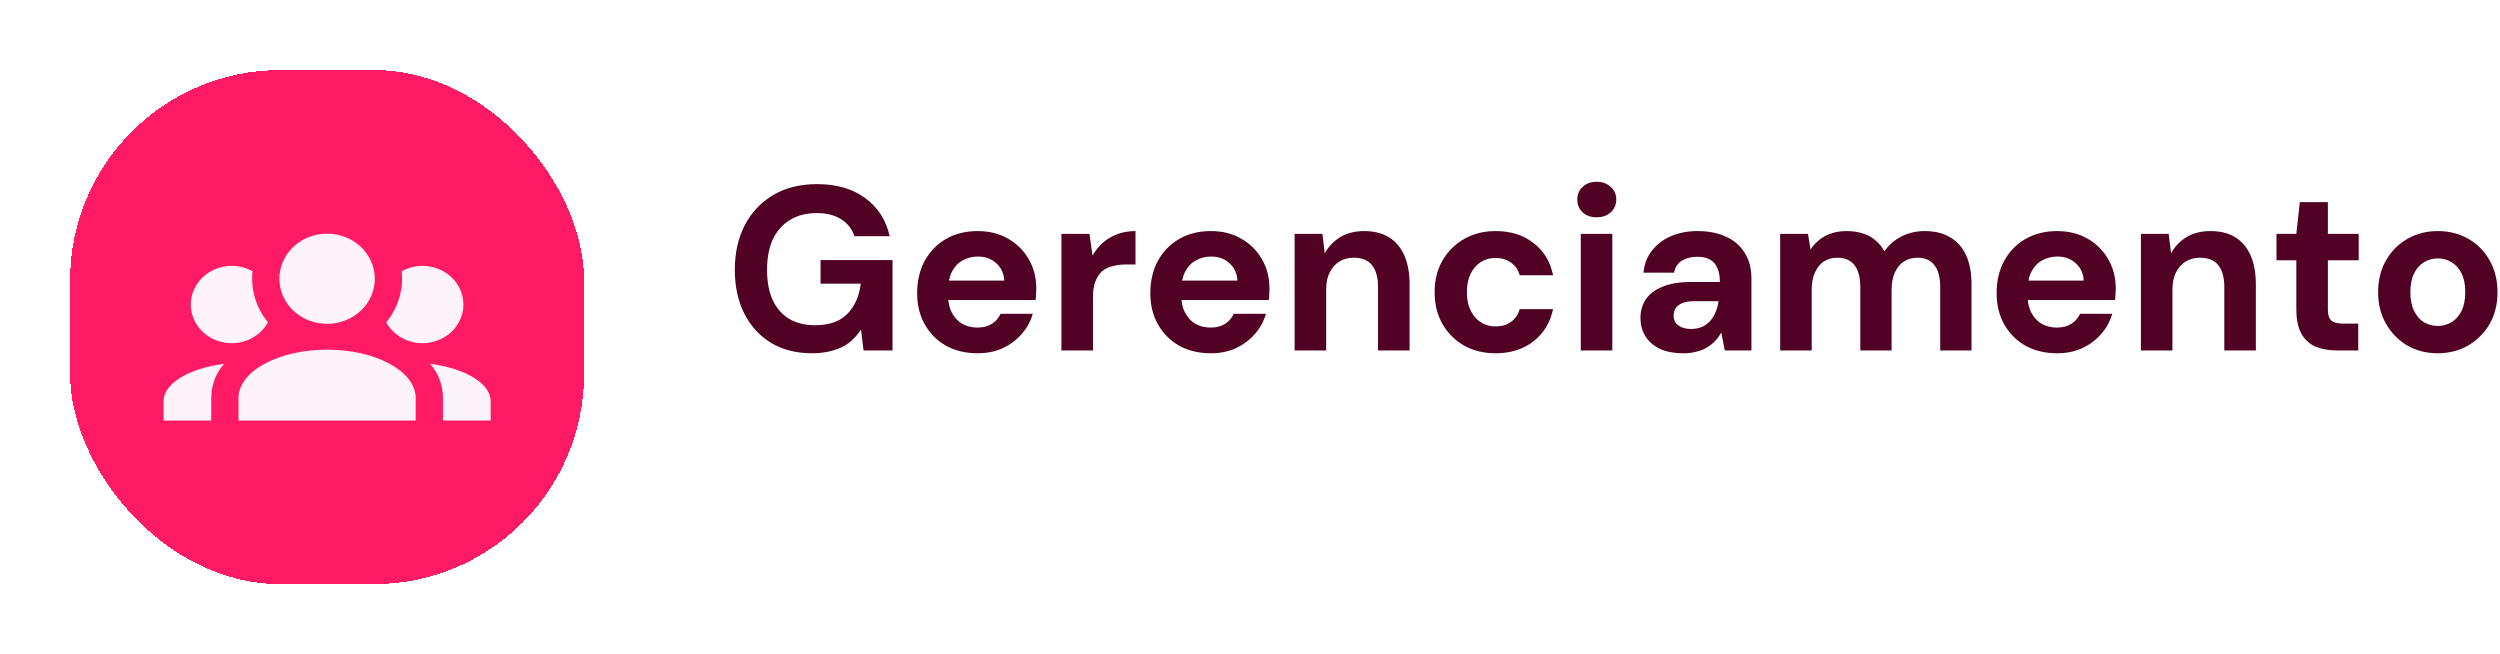 <svg width="214" height="56" viewBox="0 0 214 56" fill="none" xmlns="http://www.w3.org/2000/svg">
<g filter="url(#filter0_d_669_551)">
<rect x="6" y="1" width="44" height="44" rx="18" fill="#FF1A66" shape-rendering="crispEdges"/>
<path d="M28 15C29.083 15 30.122 15.407 30.887 16.131C31.653 16.855 32.083 17.838 32.083 18.862C32.083 19.886 31.653 20.869 30.887 21.593C30.122 22.317 29.083 22.724 28 22.724C26.917 22.724 25.878 22.317 25.113 21.593C24.347 20.869 23.917 19.886 23.917 18.862C23.917 17.838 24.347 16.855 25.113 16.131C25.878 15.407 26.917 15 28 15ZM19.833 17.759C20.487 17.759 21.093 17.924 21.618 18.222C21.443 19.8 21.933 21.367 22.937 22.592C22.353 23.651 21.187 24.379 19.833 24.379C18.905 24.379 18.015 24.03 17.358 23.41C16.702 22.789 16.333 21.947 16.333 21.069C16.333 20.191 16.702 19.349 17.358 18.728C18.015 18.107 18.905 17.759 19.833 17.759ZM36.167 17.759C37.095 17.759 37.985 18.107 38.642 18.728C39.298 19.349 39.667 20.191 39.667 21.069C39.667 21.947 39.298 22.789 38.642 23.41C37.985 24.03 37.095 24.379 36.167 24.379C34.813 24.379 33.647 23.651 33.063 22.592C34.067 21.367 34.557 19.8 34.382 18.222C34.907 17.924 35.513 17.759 36.167 17.759ZM20.417 29.069C20.417 26.785 23.812 24.931 28 24.931C32.188 24.931 35.583 26.785 35.583 29.069V31H20.417V29.069ZM14 31V29.345C14 27.811 16.205 26.52 19.192 26.145C18.503 26.895 18.083 27.932 18.083 29.069V31H14ZM42 31H37.917V29.069C37.917 27.932 37.497 26.895 36.808 26.145C39.795 26.52 42 27.811 42 29.345V31Z" fill="#FFF3FA"/>
</g>
<path d="M69.5 30.24C68.18 30.24 67.02 29.947 66.02 29.36C65.033 28.76 64.267 27.927 63.72 26.86C63.173 25.78 62.9 24.527 62.9 23.1C62.9 21.66 63.18 20.393 63.74 19.3C64.313 18.193 65.127 17.327 66.18 16.7C67.233 16.073 68.487 15.76 69.94 15.76C71.593 15.76 72.96 16.153 74.04 16.94C75.133 17.727 75.84 18.82 76.16 20.22H73.14C72.94 19.607 72.567 19.127 72.02 18.78C71.473 18.42 70.773 18.24 69.92 18.24C69.013 18.24 68.24 18.44 67.6 18.84C66.96 19.24 66.473 19.8 66.14 20.52C65.82 21.24 65.66 22.1 65.66 23.1C65.66 24.113 65.82 24.973 66.14 25.68C66.473 26.387 66.947 26.927 67.56 27.3C68.187 27.66 68.92 27.84 69.76 27.84C70.987 27.84 71.913 27.513 72.54 26.86C73.18 26.193 73.56 25.333 73.68 24.28H70.24V22.26H76.4V30H73.92L73.7 28.22C73.407 28.66 73.067 29.033 72.68 29.34C72.293 29.633 71.833 29.853 71.3 30C70.78 30.16 70.18 30.24 69.5 30.24ZM83.687 30.24C82.674 30.24 81.774 30.027 80.987 29.6C80.214 29.16 79.607 28.553 79.167 27.78C78.727 27.007 78.507 26.113 78.507 25.1C78.507 24.06 78.721 23.14 79.147 22.34C79.587 21.54 80.194 20.913 80.967 20.46C81.754 20.007 82.661 19.78 83.687 19.78C84.687 19.78 85.561 20 86.307 20.44C87.054 20.867 87.641 21.453 88.067 22.2C88.494 22.933 88.707 23.773 88.707 24.72C88.707 24.853 88.701 25 88.687 25.16C88.687 25.32 88.674 25.493 88.647 25.68H80.447V24.02H85.967C85.927 23.393 85.694 22.893 85.267 22.52C84.854 22.147 84.334 21.96 83.707 21.96C83.241 21.96 82.814 22.067 82.427 22.28C82.041 22.48 81.734 22.793 81.507 23.22C81.281 23.633 81.167 24.16 81.167 24.8V25.38C81.167 25.913 81.274 26.38 81.487 26.78C81.701 27.18 81.994 27.493 82.367 27.72C82.754 27.933 83.187 28.04 83.667 28.04C84.161 28.04 84.574 27.933 84.907 27.72C85.241 27.507 85.487 27.22 85.647 26.86H88.407C88.221 27.5 87.907 28.073 87.467 28.58C87.027 29.087 86.487 29.493 85.847 29.8C85.207 30.093 84.487 30.24 83.687 30.24ZM90.859 30V20.02H93.259L93.519 21.88C93.772 21.44 94.072 21.067 94.419 20.76C94.779 20.453 95.192 20.213 95.659 20.04C96.125 19.867 96.639 19.78 97.199 19.78V22.64H96.379C95.965 22.64 95.585 22.687 95.239 22.78C94.892 22.86 94.592 23.007 94.339 23.22C94.099 23.433 93.905 23.727 93.759 24.1C93.625 24.46 93.559 24.913 93.559 25.46V30H90.859ZM103.648 30.24C102.635 30.24 101.735 30.027 100.948 29.6C100.175 29.16 99.568 28.553 99.128 27.78C98.688 27.007 98.468 26.113 98.468 25.1C98.468 24.06 98.682 23.14 99.108 22.34C99.548 21.54 100.155 20.913 100.928 20.46C101.715 20.007 102.622 19.78 103.648 19.78C104.648 19.78 105.522 20 106.268 20.44C107.015 20.867 107.602 21.453 108.028 22.2C108.455 22.933 108.668 23.773 108.668 24.72C108.668 24.853 108.662 25 108.648 25.16C108.648 25.32 108.635 25.493 108.608 25.68H100.408V24.02H105.928C105.888 23.393 105.655 22.893 105.228 22.52C104.815 22.147 104.295 21.96 103.668 21.96C103.202 21.96 102.775 22.067 102.388 22.28C102.002 22.48 101.695 22.793 101.468 23.22C101.242 23.633 101.128 24.16 101.128 24.8V25.38C101.128 25.913 101.235 26.38 101.448 26.78C101.662 27.18 101.955 27.493 102.328 27.72C102.715 27.933 103.148 28.04 103.628 28.04C104.122 28.04 104.535 27.933 104.868 27.72C105.202 27.507 105.448 27.22 105.608 26.86H108.368C108.182 27.5 107.868 28.073 107.428 28.58C106.988 29.087 106.448 29.493 105.808 29.8C105.168 30.093 104.448 30.24 103.648 30.24ZM110.82 30V20.02H113.2L113.4 21.68C113.72 21.107 114.16 20.647 114.72 20.3C115.293 19.953 115.98 19.78 116.78 19.78C117.606 19.78 118.306 19.953 118.88 20.3C119.453 20.647 119.893 21.16 120.2 21.84C120.506 22.52 120.66 23.353 120.66 24.34V30H117.96V24.58C117.96 23.767 117.793 23.147 117.46 22.72C117.126 22.28 116.6 22.06 115.88 22.06C115.426 22.06 115.02 22.167 114.66 22.38C114.313 22.593 114.033 22.907 113.82 23.32C113.62 23.72 113.52 24.207 113.52 24.78V30H110.82ZM128.024 30.24C127.011 30.24 126.111 30.02 125.324 29.58C124.538 29.127 123.918 28.507 123.464 27.72C123.024 26.933 122.804 26.033 122.804 25.02C122.804 23.993 123.024 23.093 123.464 22.32C123.918 21.533 124.538 20.913 125.324 20.46C126.111 20.007 127.011 19.78 128.024 19.78C129.318 19.78 130.398 20.12 131.264 20.8C132.144 21.467 132.704 22.387 132.944 23.56H130.084C129.964 23.107 129.718 22.747 129.344 22.48C128.971 22.213 128.524 22.08 128.004 22.08C127.538 22.08 127.118 22.2 126.744 22.44C126.384 22.667 126.098 23 125.884 23.44C125.671 23.88 125.564 24.4 125.564 25C125.564 25.467 125.624 25.88 125.744 26.24C125.878 26.6 126.051 26.907 126.264 27.16C126.491 27.413 126.751 27.607 127.044 27.74C127.338 27.873 127.658 27.94 128.004 27.94C128.351 27.94 128.664 27.887 128.944 27.78C129.224 27.66 129.464 27.487 129.664 27.26C129.864 27.033 130.004 26.767 130.084 26.46H132.944C132.704 27.607 132.144 28.527 131.264 29.22C130.384 29.9 129.304 30.24 128.024 30.24ZM135.314 30V20.02H138.014V30H135.314ZM136.674 18.6C136.18 18.6 135.78 18.46 135.474 18.18C135.167 17.887 135.014 17.52 135.014 17.08C135.014 16.64 135.167 16.28 135.474 16C135.78 15.707 136.18 15.56 136.674 15.56C137.167 15.56 137.567 15.707 137.874 16C138.194 16.28 138.354 16.64 138.354 17.08C138.354 17.52 138.194 17.887 137.874 18.18C137.567 18.46 137.167 18.6 136.674 18.6ZM144.122 30.24C143.282 30.24 142.589 30.107 142.042 29.84C141.496 29.56 141.089 29.193 140.822 28.74C140.556 28.287 140.422 27.787 140.422 27.24C140.422 26.627 140.576 26.087 140.882 25.62C141.202 25.153 141.682 24.793 142.322 24.54C142.962 24.273 143.762 24.14 144.722 24.14H147.222C147.222 23.647 147.149 23.247 147.002 22.94C146.869 22.62 146.662 22.38 146.382 22.22C146.102 22.06 145.736 21.98 145.282 21.98C144.776 21.98 144.336 22.093 143.962 22.32C143.602 22.547 143.382 22.887 143.302 23.34H140.682C140.749 22.607 140.989 21.98 141.402 21.46C141.816 20.927 142.356 20.513 143.022 20.22C143.702 19.927 144.462 19.78 145.302 19.78C146.249 19.78 147.062 19.94 147.742 20.26C148.436 20.567 148.969 21.027 149.342 21.64C149.729 22.24 149.922 22.973 149.922 23.84V30H147.642L147.342 28.46C147.196 28.727 147.022 28.967 146.822 29.18C146.622 29.393 146.389 29.58 146.122 29.74C145.856 29.9 145.556 30.02 145.222 30.1C144.889 30.193 144.522 30.24 144.122 30.24ZM144.762 28.16C145.109 28.16 145.422 28.1 145.702 27.98C145.982 27.847 146.216 27.673 146.402 27.46C146.602 27.233 146.756 26.98 146.862 26.7C146.982 26.42 147.062 26.12 147.102 25.8V25.78H145.022C144.622 25.78 144.289 25.833 144.022 25.94C143.756 26.047 143.562 26.193 143.442 26.38C143.322 26.553 143.262 26.76 143.262 27C143.262 27.253 143.322 27.467 143.442 27.64C143.576 27.8 143.749 27.927 143.962 28.02C144.189 28.113 144.456 28.16 144.762 28.16ZM152.382 30V20.02H154.762L154.982 21.36C155.302 20.867 155.722 20.48 156.242 20.2C156.775 19.92 157.389 19.78 158.082 19.78C158.589 19.78 159.042 19.847 159.442 19.98C159.855 20.1 160.215 20.293 160.522 20.56C160.842 20.813 161.102 21.133 161.302 21.52C161.675 20.973 162.162 20.547 162.762 20.24C163.375 19.933 164.035 19.78 164.742 19.78C165.622 19.78 166.355 19.96 166.942 20.32C167.542 20.667 167.995 21.18 168.302 21.86C168.609 22.527 168.762 23.353 168.762 24.34V30H166.082V24.58C166.082 23.767 165.922 23.147 165.602 22.72C165.282 22.28 164.795 22.06 164.142 22.06C163.702 22.06 163.315 22.167 162.982 22.38C162.649 22.593 162.389 22.907 162.202 23.32C162.015 23.72 161.922 24.207 161.922 24.78V30H159.242V24.58C159.242 23.767 159.082 23.147 158.762 22.72C158.442 22.28 157.942 22.06 157.262 22.06C156.835 22.06 156.455 22.167 156.122 22.38C155.802 22.593 155.549 22.907 155.362 23.32C155.175 23.72 155.082 24.207 155.082 24.78V30H152.382ZM176.09 30.24C175.076 30.24 174.176 30.027 173.39 29.6C172.616 29.16 172.01 28.553 171.57 27.78C171.13 27.007 170.91 26.113 170.91 25.1C170.91 24.06 171.123 23.14 171.55 22.34C171.99 21.54 172.596 20.913 173.37 20.46C174.156 20.007 175.063 19.78 176.09 19.78C177.09 19.78 177.963 20 178.71 20.44C179.456 20.867 180.043 21.453 180.47 22.2C180.896 22.933 181.11 23.773 181.11 24.72C181.11 24.853 181.103 25 181.09 25.16C181.09 25.32 181.076 25.493 181.05 25.68H172.85V24.02H178.37C178.33 23.393 178.096 22.893 177.67 22.52C177.256 22.147 176.736 21.96 176.11 21.96C175.643 21.96 175.216 22.067 174.83 22.28C174.443 22.48 174.136 22.793 173.91 23.22C173.683 23.633 173.57 24.16 173.57 24.8V25.38C173.57 25.913 173.676 26.38 173.89 26.78C174.103 27.18 174.396 27.493 174.77 27.72C175.156 27.933 175.59 28.04 176.07 28.04C176.563 28.04 176.976 27.933 177.31 27.72C177.643 27.507 177.89 27.22 178.05 26.86H180.81C180.623 27.5 180.31 28.073 179.87 28.58C179.43 29.087 178.89 29.493 178.25 29.8C177.61 30.093 176.89 30.24 176.09 30.24ZM183.261 30V20.02H185.641L185.841 21.68C186.161 21.107 186.601 20.647 187.161 20.3C187.734 19.953 188.421 19.78 189.221 19.78C190.048 19.78 190.748 19.953 191.321 20.3C191.894 20.647 192.334 21.16 192.641 21.84C192.948 22.52 193.101 23.353 193.101 24.34V30H190.401V24.58C190.401 23.767 190.234 23.147 189.901 22.72C189.568 22.28 189.041 22.06 188.321 22.06C187.868 22.06 187.461 22.167 187.101 22.38C186.754 22.593 186.474 22.907 186.261 23.32C186.061 23.72 185.961 24.207 185.961 24.78V30H183.261ZM200.086 30C199.379 30 198.759 29.893 198.226 29.68C197.706 29.453 197.299 29.087 197.006 28.58C196.712 28.06 196.566 27.353 196.566 26.46V22.28H194.866V20.02H196.566L196.866 17.3H199.266V20.02H201.906V22.28H199.266V26.5C199.266 26.953 199.366 27.267 199.566 27.44C199.766 27.613 200.106 27.7 200.586 27.7H201.866V30H200.086ZM208.666 30.24C207.706 30.24 206.839 30.02 206.066 29.58C205.306 29.127 204.699 28.507 204.246 27.72C203.793 26.933 203.566 26.033 203.566 25.02C203.566 23.98 203.793 23.067 204.246 22.28C204.699 21.493 205.313 20.88 206.086 20.44C206.859 20 207.719 19.78 208.666 19.78C209.639 19.78 210.513 20 211.286 20.44C212.059 20.88 212.666 21.493 213.106 22.28C213.559 23.067 213.786 23.98 213.786 25.02C213.786 26.047 213.559 26.953 213.106 27.74C212.653 28.513 212.039 29.127 211.266 29.58C210.493 30.02 209.626 30.24 208.666 30.24ZM208.666 27.9C209.106 27.9 209.499 27.793 209.846 27.58C210.206 27.367 210.493 27.047 210.706 26.62C210.919 26.18 211.026 25.64 211.026 25C211.026 24.36 210.919 23.827 210.706 23.4C210.493 22.973 210.206 22.653 209.846 22.44C209.499 22.227 209.113 22.12 208.686 22.12C208.259 22.12 207.866 22.227 207.506 22.44C207.146 22.653 206.859 22.973 206.646 23.4C206.433 23.827 206.326 24.367 206.326 25.02C206.326 25.647 206.433 26.18 206.646 26.62C206.859 27.047 207.139 27.367 207.486 27.58C207.846 27.793 208.239 27.9 208.666 27.9Z" fill="#500124"/>
<defs>
<filter id="filter0_d_669_551" x="0" y="0" width="56" height="56" filterUnits="userSpaceOnUse" color-interpolation-filters="sRGB">
<feFlood flood-opacity="0" result="BackgroundImageFix"/>
<feColorMatrix in="SourceAlpha" type="matrix" values="0 0 0 0 0 0 0 0 0 0 0 0 0 0 0 0 0 0 127 0" result="hardAlpha"/>
<feOffset dy="5"/>
<feGaussianBlur stdDeviation="3"/>
<feComposite in2="hardAlpha" operator="out"/>
<feColorMatrix type="matrix" values="0 0 0 0 0 0 0 0 0 0 0 0 0 0 0 0 0 0 0.2 0"/>
<feBlend mode="normal" in2="BackgroundImageFix" result="effect1_dropShadow_669_551"/>
<feBlend mode="normal" in="SourceGraphic" in2="effect1_dropShadow_669_551" result="shape"/>
</filter>
</defs>
</svg>
